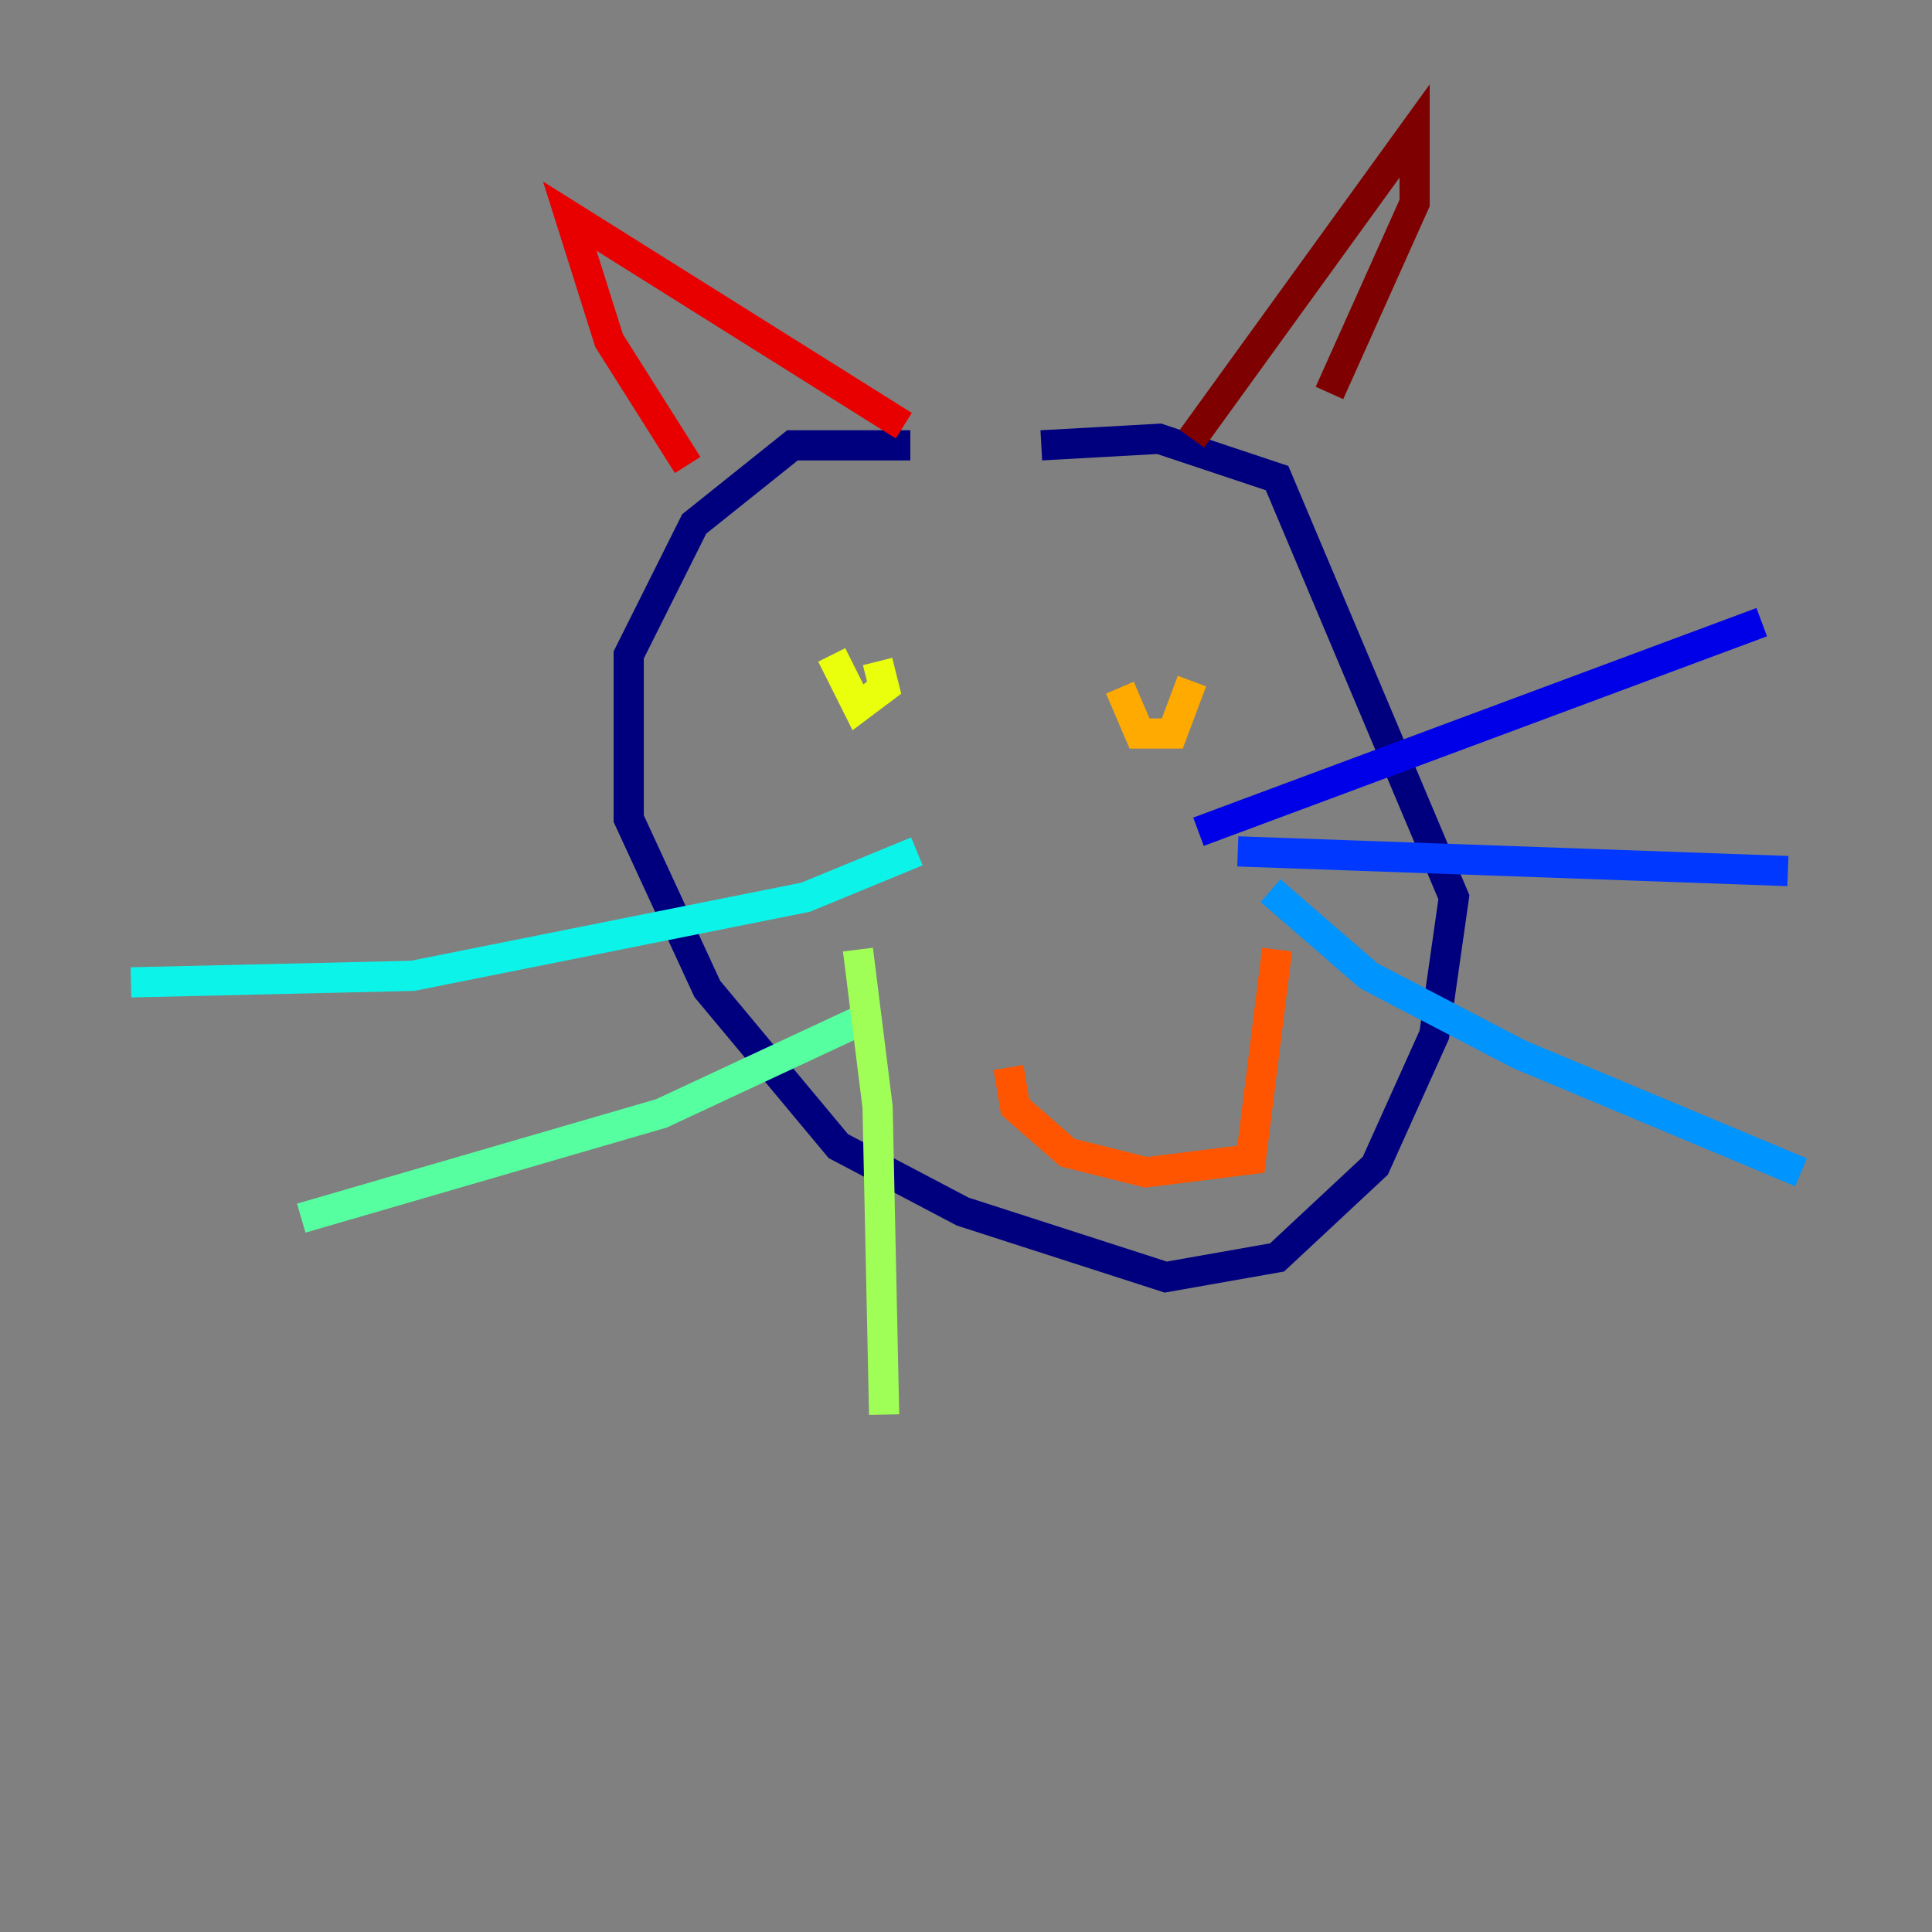 <?xml version="1.0" encoding="utf-8" ?>
<svg baseProfile="tiny" height="128" version="1.2" viewBox="0,0,128,128" width="128" xmlns="http://www.w3.org/2000/svg" xmlns:ev="http://www.w3.org/2001/xml-events" xmlns:xlink="http://www.w3.org/1999/xlink"><rect x="0" y="0" width="128" height="128" fill="#808080" stroke="none"/><defs /><polyline fill="none" points="60.312,29.505 52.502,29.505 45.993,34.712 41.654,43.39 41.654,54.237 46.861,65.519 55.539,75.932 63.783,80.271 77.234,84.61 84.61,83.308 91.119,77.234 95.024,68.556 96.325,59.444 84.61,31.675 76.8,29.071 68.99,29.505" stroke="#00007f" stroke-width="2" /><polyline fill="none" points="79.403,55.105 116.719,41.22" stroke="#0000e8" stroke-width="2" /><polyline fill="none" points="82.007,56.407 118.454,57.709" stroke="#0038ff" stroke-width="2" /><polyline fill="none" points="84.176,59.01 90.685,64.651 100.664,69.858 119.322,77.668" stroke="#0094ff" stroke-width="2" /><polyline fill="none" points="60.746,56.407 53.37,59.444 27.336,64.651 8.678,65.085" stroke="#0cf4ea" stroke-width="2" /><polyline fill="none" points="56.841,67.688 43.824,73.763 19.959,80.705" stroke="#56ffa0" stroke-width="2" /><polyline fill="none" points="56.841,62.915 58.142,73.329 58.576,93.722" stroke="#a0ff56" stroke-width="2" /><polyline fill="none" points="55.105,43.39 56.841,46.861 58.576,45.559 58.142,43.824" stroke="#eaff0c" stroke-width="2" /><polyline fill="none" points="74.197,45.559 75.498,48.597 77.668,48.597 78.969,45.125" stroke="#ffaa00" stroke-width="2" /><polyline fill="none" points="66.82,70.725 67.254,73.329 70.725,76.366 75.932,77.668 82.875,76.8 84.61,62.915" stroke="#ff5500" stroke-width="2" /><polyline fill="none" points="45.559,30.807 40.352,22.563 37.749,14.319 59.878,28.203" stroke="#e80000" stroke-width="2" /><polyline fill="none" points="78.969,29.071 93.722,8.678 93.722,13.451 88.081,26.034" stroke="#7f0000" stroke-width="2" /></svg>